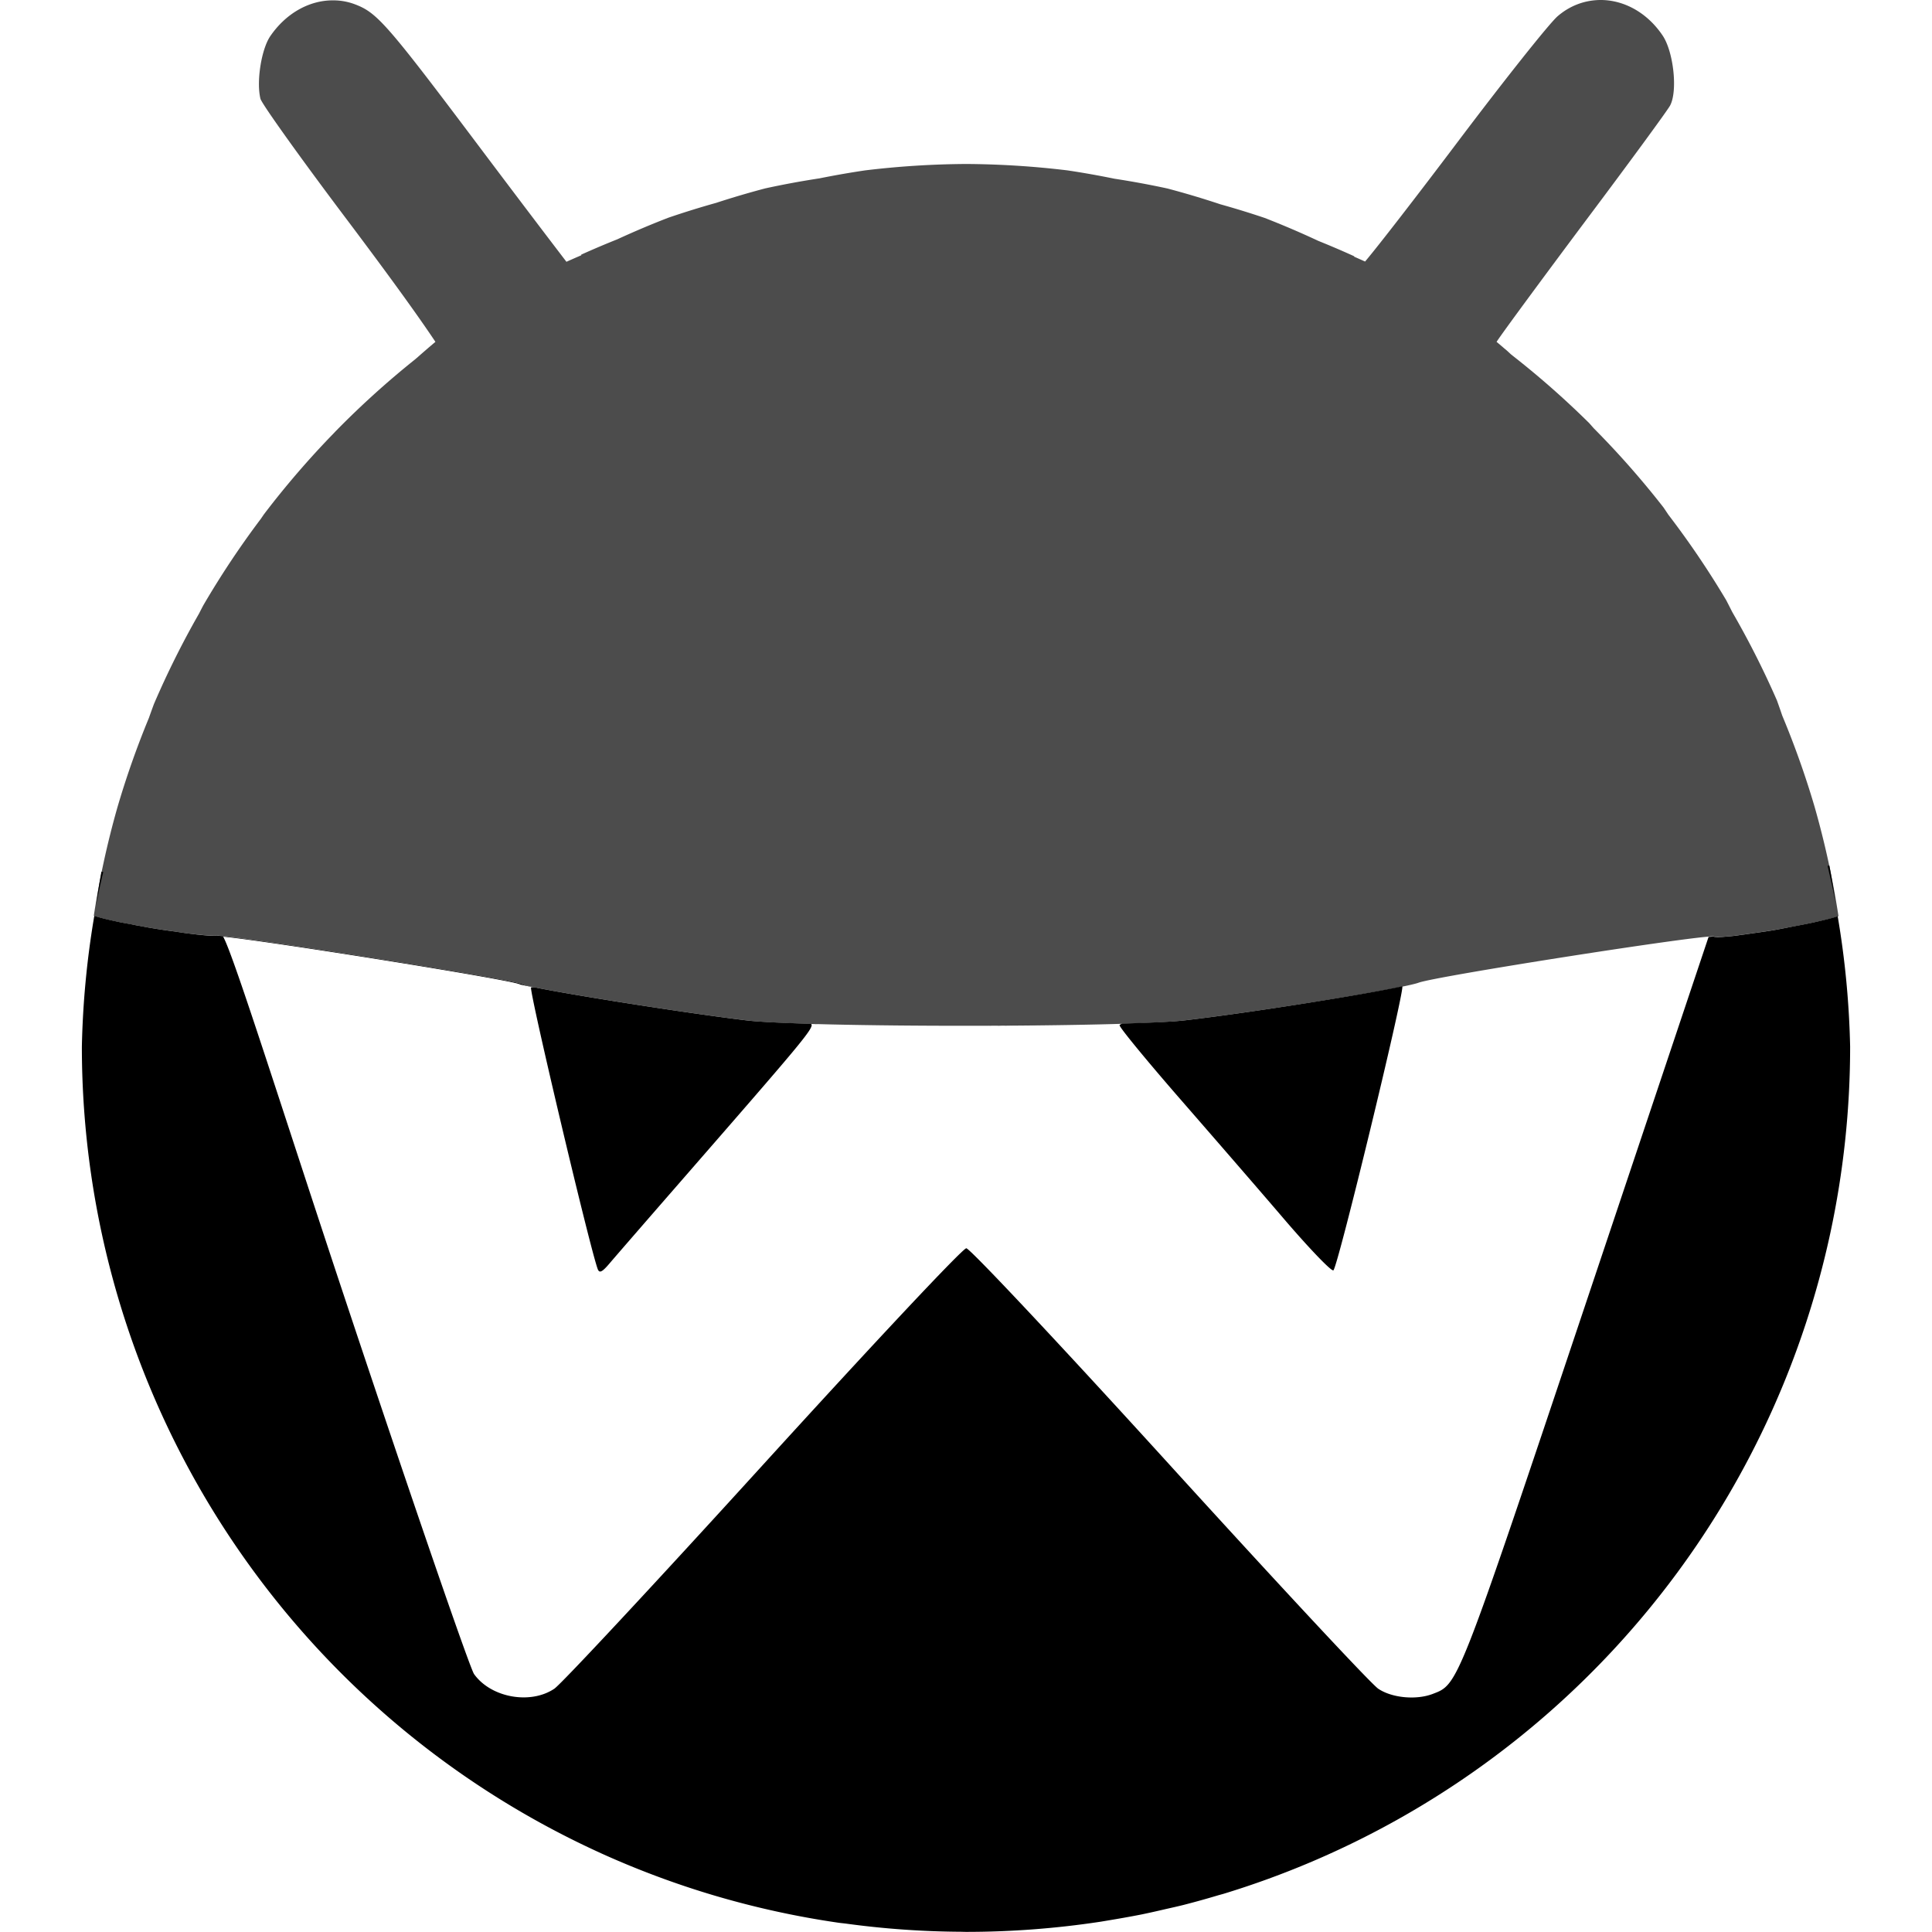 <?xml version="1.0" encoding="UTF-8" standalone="no"?>
<svg
   height="16px"
   viewBox="0 0 16 16"
   width="16px"
   version="1.1"
   id="svg364"
   xmlns="http://www.w3.org/2000/svg"
   xmlns:svg="http://www.w3.org/2000/svg">
  <defs
     id="defs368" />
  <path
     id="path45"
     style="fill:#000000;stroke-width:0.283"
     d="m 15.149,7.168 c -0.005,0.001 -0.01,0.002 -0.014,0.003 a 7.31,7.322 0 0 1 0.066,0.302 7.322,7.334 0 0 0 -0.051,-0.305 z M 0.84,7.219 a 7.322,7.334 0 0 0 -0.045,0.278 7.31,7.322 0 0 1 0.06,-0.275 c -0.005,-0.001 -0.01,-0.002 -0.015,-0.003 z m -0.059,0.365 A 7.322,7.334 0 0 0 0.678,8.668 7.322,7.334 0 0 0 4.956,15.338 c 0.001,6.78e-4 0.003,0.001 0.004,0.002 a 7.322,7.334 0 0 0 0.963,0.36 c 0.01,0.003 0.021,0.006 0.031,0.009 a 7.322,7.334 0 0 0 0.975,0.212 c 0.024,0.004 0.048,0.006 0.073,0.009 a 7.322,7.334 0 0 0 0.952,0.068 c 0.015,9.6e-5 0.031,0.001 0.046,0.001 0.379,0 0.75,-0.029 1.113,-0.084 a 7.322,7.334 0 0 0 0.054,-0.009 c 0.097,-0.016 0.194,-0.033 0.29,-0.052 a 7.322,7.334 0 0 0 0.176,-0.039 c 0.056,-0.013 0.112,-0.025 0.168,-0.039 a 7.322,7.334 0 0 0 0.281,-0.078 c 0.016,-0.005 0.033,-0.009 0.05,-0.014 A 7.322,7.334 0 0 0 15.322,8.668 7.322,7.334 0 0 0 15.219,7.588 c -0.039,0.014 -0.111,0.031 -0.194,0.05 -0.045,0.01 -0.093,0.019 -0.145,0.029 -0.059,0.011 -0.116,0.023 -0.178,0.034 -5.43e-4,1.356e-4 -9.22e-4,1.857e-4 -0.001,2.644e-4 -0.071,0.012 -0.129,0.02 -0.194,0.029 -0.002,2.712e-4 -0.003,5.233e-4 -0.005,7.945e-4 -0.029,0.004 -0.06,0.009 -0.087,0.012 -0.014,0.002 -0.03,0.005 -0.042,0.006 -0.031,0.004 -0.056,0.006 -0.081,0.008 -0.002,1.356e-4 -0.005,3.94e-4 -0.007,5.296e-4 -0.009,6.4e-4 -0.02,0.002 -0.028,0.002 -2.72e-4,1.37e-5 -2.58e-4,-1.23e-5 -5.29e-4,0 -0.032,0.002 -0.055,9.978e-4 -0.065,-0.003 -0.003,-0.001 -0.031,0.002 -0.042,0.003 l -1.009,3.012 c -1.077,3.213 -1.062,3.175 -1.276,3.257 -0.137,0.052 -0.337,0.033 -0.45,-0.043 -0.059,-0.039 -0.838,-0.876 -1.733,-1.86 -0.914,-1.005 -1.65,-1.788 -1.679,-1.788 -0.03,0 -0.765,0.784 -1.679,1.788 C 5.429,13.109 4.649,13.946 4.591,13.985 4.392,14.119 4.065,14.059 3.926,13.864 3.891,13.814 3.419,12.444 2.878,10.819 2.366,9.282 1.935,7.907 1.848,7.757 c 0.373,0.036 2.392,0.358 2.457,0.395 0.007,0.004 0.077,0.017 0.117,0.025 -0.006,4.068e-4 -0.023,-0.001 -0.024,0 -0.019,0.021 0.486,2.155 0.552,2.333 0.014,0.036 0.036,0.026 0.098,-0.047 0.044,-0.052 0.307,-0.355 0.585,-0.674 0.997,-1.145 1.114,-1.279 1.085,-1.309 0.019,5.614e-4 0.045,7.946e-4 0.065,0.001 C 6.517,8.473 6.295,8.464 6.187,8.451 5.607,8.381 4.388,8.185 4.33,8.152 4.261,8.112 1.95,7.745 1.8,7.75 c -0.05,0.002 -0.137,-0.006 -0.238,-0.019 -2.712e-4,-2.86e-5 -5.288e-4,2.98e-5 -8e-4,0 -0.028,-0.003 -0.061,-0.009 -0.091,-0.013 -0.008,-0.001 -0.017,-0.003 -0.026,-0.004 -0.067,-0.009 -0.13,-0.018 -0.2,-0.03 -6.373e-4,-1.356e-4 -0.001,-1.586e-4 -0.002,-2.644e-4 -0.031,-0.005 -0.059,-0.011 -0.087,-0.016 C 1.133,7.664 1.111,7.66 1.089,7.655 1.04,7.646 0.992,7.638 0.951,7.628 c -2.7119e-4,-4.77e-5 -2.5763e-4,4.91e-5 -5.2881e-4,0 C 0.876,7.612 0.813,7.596 0.781,7.584 Z M 11.614,8.168 c -0.324,0.07 -1.255,0.218 -1.801,0.282 -0.099,0.012 -0.292,0.02 -0.519,0.027 -0.012,0.005 -0.022,0.009 -0.022,0.014 0,0.019 0.226,0.294 0.502,0.611 0.276,0.317 0.67,0.771 0.874,1.01 0.205,0.238 0.382,0.422 0.395,0.408 0.041,-0.046 0.58,-2.271 0.571,-2.352 z M 7.05,8.486 C 7.304,8.49 7.575,8.493 7.862,8.494 7.576,8.493 7.301,8.49 7.05,8.486 Z m 1.82,2.644e-4 c -0.241,0.004 -0.493,0.007 -0.762,0.008 0.268,-6.766e-4 0.522,-0.004 0.762,-0.008 z" />
  <path
     id="path51"
     style="opacity:0.7;fill:#000000;stroke-width:0.283"
     d="M 13.236,3.9650102e-4 C 13.117,0.005 13,0.048 12.9,0.134 12.832,0.192 12.457,0.664 12.066,1.183 11.729,1.63 11.41,2.042 11.305,2.166 a 7.31,7.322 0 0 0 -0.09,-0.04 c -2.85e-4,-0.001 -2.31e-4,-0.003 -5.29e-4,-0.004 A 7.31,7.322 0 0 0 10.918,1.995 7.31,7.322 0 0 0 10.474,1.805 7.31,7.322 0 0 0 10.107,1.692 7.31,7.322 0 0 0 9.668,1.561 7.31,7.322 0 0 0 9.229,1.48 7.31,7.322 0 0 0 8.84,1.411 7.31,7.322 0 0 0 8,1.358 7.31,7.322 0 0 0 7.165,1.411 7.31,7.322 0 0 0 6.787,1.477 7.31,7.322 0 0 0 6.338,1.56 7.31,7.322 0 0 0 5.931,1.68 7.31,7.322 0 0 0 5.535,1.803 7.31,7.322 0 0 0 5.112,1.982 7.31,7.322 0 0 0 4.813,2.109 c 1.192e-4,0.001 9.085e-4,0.004 0.001,0.005 A 7.31,7.322 0 0 0 4.691,2.168 C 4.495,1.912 4.228,1.559 3.988,1.24 3.206,0.199 3.125,0.107 2.943,0.037 2.881,0.013 2.816,0.002 2.752,0.003 2.559,0.004 2.367,0.111 2.238,0.3 2.164,0.409 2.122,0.677 2.157,0.818 2.168,0.86 2.488,1.308 2.87,1.815 3.21,2.267 3.454,2.603 3.606,2.831 A 7.31,7.322 0 0 0 3.451,2.965 c -9.59e-5,-2.32e-5 -1.628e-4,-2.712e-4 -2.712e-4,-2.712e-4 a 7.31,7.322 0 0 0 -0.01,0.009 A 7.31,7.322 0 0 0 2.779,3.572 7.31,7.322 0 0 0 2.762,3.59 7.31,7.322 0 0 0 2.186,4.259 7.31,7.322 0 0 0 2.16,4.297 7.31,7.322 0 0 0 1.682,5.016 7.31,7.322 0 0 0 1.648,5.082 7.31,7.322 0 0 0 1.275,5.83 7.31,7.322 0 0 0 1.233,5.946 7.31,7.322 0 0 0 0.971,6.691 7.31,7.322 0 0 0 0.777,7.583 c 0.031,0.013 0.097,0.029 0.174,0.046 2.7118e-4,4.91e-5 2.7118e-4,-4.77e-5 5.4237e-4,0 0.041,0.009 0.089,0.018 0.138,0.027 0.022,0.004 0.044,0.008 0.067,0.012 0.029,0.006 0.056,0.011 0.087,0.016 6.779e-4,1.06e-4 0.001,1.356e-4 0.002,2.712e-4 0.069,0.012 0.133,0.02 0.2,0.03 0.009,0.001 0.018,0.003 0.026,0.004 0.03,0.004 0.063,0.01 0.091,0.013 2.712e-4,2.98e-5 5.423e-4,-2.86e-5 8.135e-4,0 0.101,0.012 0.188,0.02 0.238,0.018 C 1.95,7.745 4.261,8.112 4.33,8.152 4.388,8.185 5.607,8.381 6.188,8.451 6.682,8.51 9.304,8.51 9.813,8.45 10.436,8.377 11.613,8.188 11.749,8.138 c 0.156,-0.056 2.385,-0.404 2.445,-0.382 0.009,0.004 0.033,0.004 0.064,0.003 2.72e-4,-1.24e-5 2.72e-4,1.36e-5 5.43e-4,0 0.008,-4.068e-4 0.019,-0.002 0.028,-0.002 0.002,-1.356e-4 0.005,-4.068e-4 0.007,-5.424e-4 0.025,-0.002 0.05,-0.004 0.081,-0.008 0.012,-0.001 0.028,-0.004 0.042,-0.006 0.026,-0.003 0.058,-0.008 0.087,-0.012 0.002,-2.712e-4 0.003,-5.424e-4 0.005,-8.135e-4 0.065,-0.009 0.124,-0.017 0.194,-0.029 4.07e-4,-7.89e-5 8.14e-4,-1.356e-4 0.001,-2.712e-4 0.062,-0.011 0.119,-0.022 0.178,-0.033 0.052,-0.01 0.1,-0.019 0.145,-0.029 0.085,-0.019 0.162,-0.037 0.199,-0.051 A 7.31,7.322 0 0 0 15.027,6.679 7.31,7.322 0 0 0 14.76,5.927 7.31,7.322 0 0 0 14.716,5.801 7.31,7.322 0 0 0 14.346,5.069 7.31,7.322 0 0 0 14.296,4.971 7.31,7.322 0 0 0 13.817,4.263 7.31,7.322 0 0 0 13.776,4.202 7.31,7.322 0 0 0 13.198,3.546 7.31,7.322 0 0 0 13.162,3.505 7.31,7.322 0 0 0 12.516,2.937 7.31,7.322 0 0 0 12.469,2.894 c -4.61e-4,-6.54e-5 -6.11e-4,6.4e-5 -0.001,0 A 7.31,7.322 0 0 0 12.394,2.831 C 12.446,2.751 12.799,2.273 13.137,1.821 13.497,1.341 13.809,0.915 13.831,0.874 13.895,0.754 13.86,0.429 13.769,0.294 13.635,0.095 13.433,-0.007 13.236,3.4606034e-4 Z" />
</svg>
